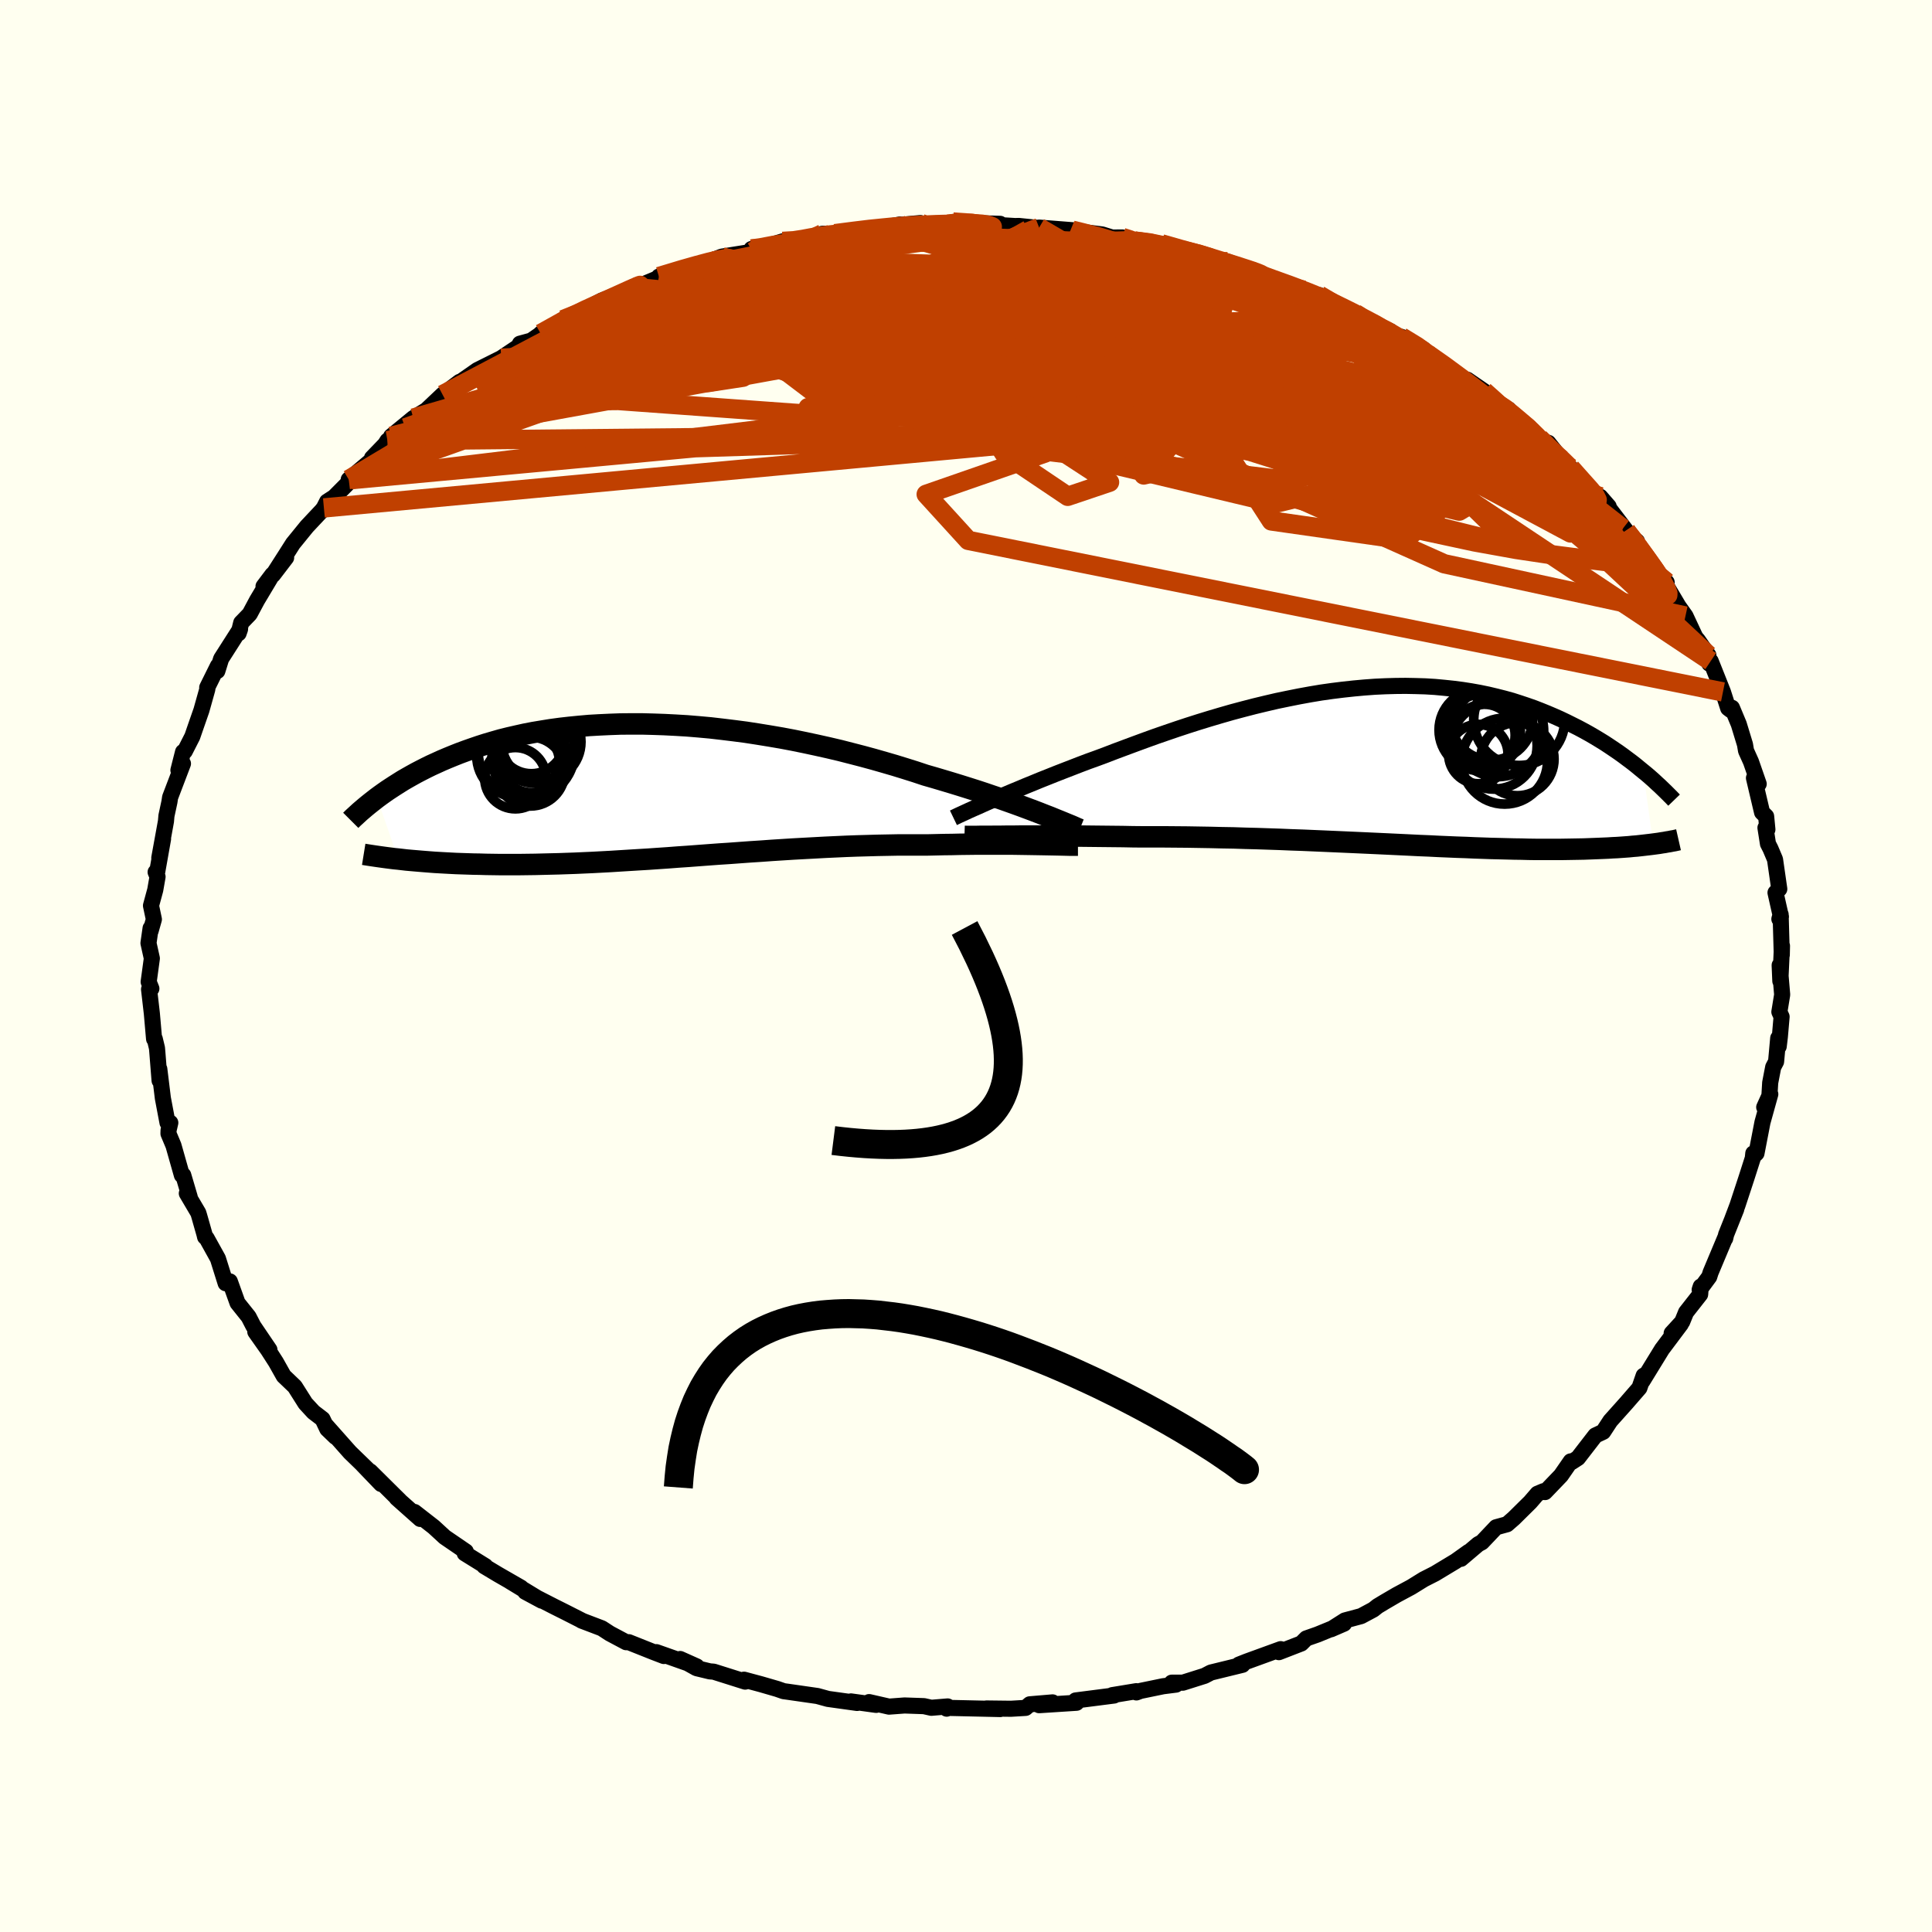 <svg viewBox="-100 -100 200 200" xmlns="http://www.w3.org/2000/svg" width="500" height="500" id="face-svg">
    <defs>
      <clipPath id="leftEyeClipPath">
        <polyline points="39.78,2.28 39.18,2.05 38.54,1.81 37.87,1.56 37.18,1.31 36.45,1.05 35.71,0.79 34.93,0.53 34.14,0.26 33.32,-0.01 32.47,-0.28 31.61,-0.55 30.73,-0.82 29.83,-1.09 28.92,-1.36 27.98,-1.63 26.96,-1.97 25.91,-2.3 24.84,-2.63 23.74,-2.95 22.62,-3.27 21.48,-3.58 20.32,-3.88 19.15,-4.18 17.96,-4.46 16.75,-4.73 15.54,-4.99 14.32,-5.24 13.1,-5.47 11.87,-5.68 10.64,-5.88 9.41,-6.07 8.18,-6.23 6.95,-6.38 5.74,-6.52 4.53,-6.63 3.32,-6.73 2.14,-6.8 0.96,-6.86 -0.2,-6.9 -1.35,-6.93 -2.48,-6.93 -3.59,-6.92 -4.68,-6.88 -5.75,-6.83 -6.8,-6.77 -7.82,-6.68 -8.83,-6.58 -9.8,-6.47 -10.76,-6.34 -11.69,-6.19 -12.59,-6.04 -13.47,-5.87 -14.32,-5.68 -15.15,-5.49 -15.95,-5.29 -16.72,-5.07 -17.47,-4.85 -18.19,-4.62 -18.89,-4.38 -19.57,-4.14 -20.22,-3.9 -20.85,-3.65 -21.46,-3.4 -22.05,-3.15 -22.62,-2.89 -23.17,-2.64 -23.7,-2.38 -24.21,-2.12 -24.71,-1.86 -25.18,-1.6 -25.64,-1.34 -26.09,-1.08 -26.52,-0.81 -26.93,-0.55 -27.33,-0.29 -27.71,-0.04 -28.08,0.22 -28.43,0.47 -28.77,0.72 -26.57,7.06 -26.14,7.11 -25.71,7.16 -25.26,7.2 -24.79,7.24 -24.32,7.28 -23.83,7.32 -23.32,7.36 -22.8,7.4 -22.27,7.43 -21.73,7.46 -21.17,7.49 -20.59,7.52 -20,7.54 -19.4,7.56 -18.78,7.58 -18.15,7.59 -17.49,7.61 -16.82,7.62 -16.14,7.63 -15.43,7.63 -14.71,7.63 -13.96,7.63 -13.2,7.62 -12.42,7.61 -11.62,7.59 -10.81,7.57 -9.97,7.55 -9.12,7.52 -8.25,7.49 -7.36,7.45 -6.46,7.41 -5.53,7.36 -4.59,7.31 -3.64,7.25 -2.67,7.19 -1.69,7.13 -0.69,7.07 0.32,7 1.35,6.93 2.39,6.85 3.43,6.78 4.49,6.7 5.56,6.62 6.64,6.54 7.72,6.47 8.81,6.39 9.91,6.31 11,6.24 12.11,6.16 13.21,6.09 14.32,6.02 15.42,5.96 16.53,5.9 17.63,5.84 18.72,5.79 19.81,5.74 20.9,5.7 21.97,5.67 23.04,5.64 24.09,5.62 25.13,5.6 26.16,5.6 27.17,5.6 28.17,5.6 29.04,5.58 29.9,5.56 30.75,5.55 31.58,5.53 32.4,5.52 33.21,5.51 33.99,5.51 34.76,5.51 35.51,5.51 36.24,5.51 36.95,5.51 37.63,5.52 38.29,5.53 38.92,5.54 39.53,5.55" />
      </clipPath>
      <clipPath id="rightEyeClipPath">
        <polyline points="-41.73,3.45 -41.13,3.19 -40.49,2.91 -39.83,2.63 -39.15,2.35 -38.44,2.05 -37.7,1.75 -36.95,1.44 -36.17,1.13 -35.37,0.81 -34.55,0.49 -33.72,0.17 -32.87,-0.16 -32,-0.49 -31.11,-0.81 -30.22,-1.14 -29.21,-1.53 -28.19,-1.91 -27.14,-2.3 -26.08,-2.69 -25,-3.08 -23.9,-3.46 -22.79,-3.84 -21.67,-4.21 -20.54,-4.57 -19.4,-4.92 -18.25,-5.26 -17.1,-5.59 -15.94,-5.9 -14.78,-6.2 -13.62,-6.48 -12.46,-6.75 -11.3,-6.99 -10.15,-7.22 -9,-7.43 -7.86,-7.62 -6.73,-7.78 -5.6,-7.92 -4.49,-8.04 -3.39,-8.14 -2.3,-8.22 -1.23,-8.27 -0.17,-8.3 0.87,-8.31 1.89,-8.29 2.9,-8.26 3.89,-8.2 4.86,-8.11 5.81,-8.01 6.74,-7.89 7.64,-7.75 8.53,-7.59 9.4,-7.41 10.24,-7.21 11.07,-7 11.87,-6.78 12.65,-6.53 13.4,-6.28 14.14,-6.02 14.86,-5.74 15.55,-5.46 16.23,-5.17 16.88,-4.88 17.51,-4.58 18.13,-4.27 18.73,-3.97 19.31,-3.66 19.87,-3.35 20.42,-3.03 20.95,-2.71 21.47,-2.39 21.97,-2.06 22.46,-1.73 22.93,-1.41 23.39,-1.08 23.83,-0.75 24.26,-0.43 24.67,-0.11 25.07,0.22 25.46,0.54 26.5,8.07 26.18,8.11 25.84,8.15 25.5,8.19 25.15,8.23 24.78,8.27 24.4,8.3 24.01,8.34 23.6,8.37 23.18,8.4 22.75,8.43 22.3,8.45 21.84,8.48 21.37,8.5 20.88,8.52 20.37,8.54 19.85,8.56 19.31,8.58 18.75,8.59 18.18,8.6 17.59,8.61 16.97,8.62 16.34,8.62 15.69,8.62 15.01,8.62 14.32,8.62 13.6,8.61 12.86,8.59 12.1,8.58 11.32,8.56 10.52,8.54 9.69,8.52 8.84,8.49 7.97,8.46 7.08,8.42 6.17,8.39 5.23,8.35 4.28,8.31 3.3,8.26 2.3,8.22 1.29,8.17 0.25,8.12 -0.8,8.07 -1.87,8.02 -2.96,7.97 -4.06,7.92 -5.18,7.87 -6.32,7.82 -7.46,7.77 -8.62,7.72 -9.79,7.67 -10.96,7.63 -12.15,7.58 -13.34,7.54 -14.54,7.5 -15.74,7.47 -16.94,7.43 -18.14,7.41 -19.34,7.38 -20.54,7.36 -21.73,7.34 -22.92,7.33 -24.1,7.32 -25.27,7.32 -26.42,7.32 -27.41,7.31 -28.39,7.29 -29.36,7.28 -30.31,7.27 -31.26,7.26 -32.18,7.25 -33.1,7.24 -33.99,7.24 -34.87,7.24 -35.72,7.24 -36.55,7.24 -37.36,7.24 -38.14,7.24 -38.9,7.24 -39.62,7.25" />
      </clipPath>
      <filter id="fuzzy">
        <feTurbulence id="turbulence" baseFrequency="0.05" numOctaves="3" type="noise" result="noise" />
        <feDisplacementMap in="SourceGraphic" in2="noise" scale="2" />
      </filter>
      <linearGradient id="rainbowGradient" x1="0%" y1="0%" x2="100%" y2="0%">
        <stop offset="0%" style="stop-color: [object Object]; stop-opacity: 1" />
        <stop offset="50%" style="stop-color: [object Object]; stop-opacity: 1" />
        <stop offset="100%" style="stop-color: [object Object]; stop-opacity: 1" />
      </linearGradient>
    </defs>
    <rect x="-100" y="-100" width="100%" height="100%" fill="rgb(255, 255, 240)" />
    <polyline id="faceContour" points="84.3,1.56 84.23,-0.08 84.49,2.97 84.2,4.75 84.43,5.25 84.25,7.33 84.13,8.33 84.08,7.47 83.86,9.9 83.56,10.47 83.25,12.08 83.17,13.43 82.63,14.62 83.26,13.27 82.45,16.18 81.83,19.39 81.64,19.57 81.5,19.4 81.45,19.89 80.8,21.92 79.86,24.78 79.32,26.21 79.73,25.19 78.69,27.79 78.59,28.21 78.59,28.13 77.08,31.73 76.94,32.17 75.95,33.51 76.06,33.18 76,33.99 74.54,35.85 74.14,36.83 73.05,38.02 74,37.07 72.05,39.67 70.03,42.96 70.27,42.34 70.15,42.41 69.71,43.68 68.57,44.99 68.39,45.2 66.7,47.09 65.96,48.22 65.15,48.6 63.35,50.93 62.7,51.35 62.6,51.28 61.59,52.74 59.94,54.46 59.78,54.37 59.16,54.63 58.41,55.5 56.71,57.18 56.01,57.79 54.88,58.1 53.41,59.65 53.02,59.86 51.24,61.37 52.02,60.66 50.69,61.61 48.55,62.9 47.39,63.49 46.08,64.3 44.59,65.1 43.34,65.83 42.61,66.27 42.17,66.62 40.9,67.3 39.22,67.75 37.79,68.66 39.13,68.08 36.4,69.2 35.23,69.61 34.71,70.13 32.39,71.03 32.58,70.72 29.06,72 28.25,72.32 28.62,72.34 25.35,73.14 24.7,73.48 22.45,74.19 21.3,74.19 21.74,74.39 20.4,74.56 18.07,75.04 17.64,75.2 17.63,75.07 15.14,75.48 15.33,75.52 11.35,76.03 11.44,76.27 7.57,76.52 8.96,76.23 6.6,76.43 6.17,76.8 4.66,76.89 2.12,76.86 3.55,76.92 -1.8,76.8 -2,76.88 -1.9,76.65 -3.59,76.79 -4.35,76.62 -6.36,76.55 -7.97,76.67 -10.03,76.2 -9.3,76.49 -11.91,76.13 -11.27,76.29 -14.29,75.87 -15.38,75.57 -18.44,75.13 -18.88,75.07 -19.54,74.84 -21.23,74.35 -22.98,73.88 -22.86,74.08 -26.12,73.05 -26.52,73.02 -27.89,72.69 -29.59,71.74 -27.87,72.51 -32.05,71.03 -31.28,71.43 -32.35,71.02 -34.91,70 -35.18,70 -36.87,69.1 -37.7,68.56 -39.8,67.76 -39.65,67.82 -41.52,66.87 -42.62,66.32 -45.63,64.78 -43.92,65.7 -47.18,63.72 -46.07,64.35 -48.47,62.97 -49.87,62.13 -49.76,62.12 -51.89,60.8 -51.78,60.61 -53.96,59.12 -55.1,58.07 -57.09,56.52 -56.5,57.24 -58.93,55.08 -58.64,55.32 -59.21,54.76 -61.67,52.32 -60.55,53.62 -62.46,51.63 -61.52,52.53 -63.76,50.36 -66.28,47.52 -65.27,48.75 -66.12,47.93 -66.61,46.9 -67.55,46.18 -68.38,45.28 -69.48,43.54 -70.63,42.44 -71.44,41 -72.25,39.74 -73.57,37.87 -72.11,39.72 -73.77,37.27 -74.26,36.32 -75.41,34.88 -76.21,32.65 -76.13,32.95 -76.64,32.84 -77.44,30.29 -78.61,28.18 -78.77,28.05 -78.83,27.79 -79.37,25.89 -79.47,25.56 -80.66,23.54 -80.36,23.92 -81.03,21.65 -81.17,21.66 -82.04,18.59 -82.56,17.35 -82.55,17 -82.37,16.23 -82.66,16.22 -83.14,13.68 -83.51,10.66 -83.48,11.86 -83.71,8.96 -83.75,8.5 -83.98,7.54 -84.05,7.55 -84.28,4.92 -84.57,2.41 -84.33,2.34 -84.61,1.64 -84.28,-0.79 -84.63,-2.37 -84.41,-3.91 -84.41,-3.63 -84.07,-4.83 -84.37,-6.25 -83.93,-7.87 -83.69,-9.24 -83.89,-9.72 -83.74,-9.66 -83.12,-13.16 -83.51,-11.19 -82.82,-14.98 -82.77,-15.55 -82.46,-16.99 -82.39,-17.46 -81.06,-20.95 -81.53,-20.27 -81.05,-22.16 -80.87,-22.23 -80.09,-23.76 -79.76,-24.72 -79.15,-26.47 -78.55,-28.61 -78.53,-28.72 -78.55,-28.83 -77.44,-31.07 -77.5,-30.54 -77.11,-31.8 -75.15,-34.87 -75.3,-34.44 -75.03,-35.53 -74.15,-36.44 -73.39,-37.86 -71.8,-40.52 -72.72,-39.3 -70.38,-42.27 -71.74,-40.49 -70.42,-42.55 -69.67,-43.73 -68.23,-45.5 -66.67,-47.16 -66.47,-47.42 -66.14,-48.07 -65.41,-48.54 -63.61,-50.35 -63.9,-50.36 -61.35,-52.52 -61.49,-52.59 -60.14,-53.99 -59.89,-54.38 -58.05,-55.71 -59.51,-54.83 -57.21,-56.72 -55.58,-57.72 -55.85,-57.56 -54.18,-59.14 -52.42,-60.47 -52.53,-60.09 -52.43,-60.4 -50.58,-61.69 -48.12,-62.92 -46.3,-64.14 -46.18,-64.42 -45.01,-64.74 -43.38,-65.87 -44.03,-65.46 -40.4,-67.46 -41.72,-66.91 -39.33,-68 -39.35,-68.01 -37.7,-68.89 -34.56,-70.1 -35.47,-69.74 -34.53,-70.27 -34.84,-69.97 -31.53,-71.35 -31.79,-71.37 -28.46,-72.43 -27.27,-72.62 -26.38,-73 -25.29,-73.43 -22.1,-73.94 -22.21,-74.22 -21.95,-74.1 -18.99,-75.01 -17.67,-75 -16.19,-75.34 -16.82,-75.16 -14.86,-75.8 -13.57,-75.81 -11.17,-76.11 -9.49,-76.4 -9.02,-76.33 -6.84,-76.76 -7.63,-76.44 -6.77,-76.72 -4.73,-76.91 -3.98,-76.6 -1.88,-76.8 -1.35,-77.02 0.98,-76.91 3.53,-76.83 3.59,-76.69 5.08,-76.6 5.47,-76.61 9.07,-76.24 7.57,-76.44 11,-76.17 10.81,-76.15 14.09,-75.73 15.13,-75.41 16.18,-75.42 17.32,-75.09 17.44,-75.05 19.4,-74.84 20.23,-74.76 22.15,-74.16 25.27,-73.44 25.5,-73.37 26.43,-72.81 27.09,-72.91 29.14,-72.14 29.25,-72.19 32.21,-71.02 30.72,-71.46 34.95,-69.96 35.68,-69.73 37.62,-68.72 36.57,-69.45 37.2,-68.98 39.62,-67.88 40.46,-67.54 41.21,-67 42.25,-66.41 43.93,-65.72 44.46,-65.04 45.07,-65.13 47.36,-63.85 47.79,-63.35 50.18,-61.76 50.27,-61.53 51.65,-60.65 51.9,-60.69 53.63,-59.5 54.89,-58.28 56.16,-57.63 55.77,-57.61 58.45,-55.56 58.59,-55.49 58.43,-55.43 59.52,-54.38 60.28,-54.16 61.66,-52.43 62.61,-51.55 63.8,-50.18 65.26,-48.55 66.53,-47.57 65.66,-48.57 68.33,-45.08 68,-45.29 69.46,-43.96 68.94,-44.17 70.68,-41.71 72.53,-39.72 72.33,-39.41 71.67,-40.41 72.58,-39.23 73.76,-37.24 74.48,-36.23 75.48,-34.09 76.85,-32.18 75.75,-33.75 76.95,-31.3 77.09,-31.56 78.36,-28.37 78.9,-26.69 79.18,-26.48 79.29,-26.73 80,-25.03 80.64,-22.93 80.75,-22.28 81.26,-21.15 82.06,-18.85 81.95,-18.88 81.57,-19.46 82.41,-15.9 82.83,-15.49 82.96,-14.13 82.76,-14.31 83.02,-12.65 83.28,-12.14 83.75,-11.03 84.19,-7.97 83.8,-7.59 84.36,-5.1 84.2,-4.86 84.33,-5.34 84.45,-1.14 84.47,-2.09 84.3,1.56 84.23,-0.08" fill="rgb(255, 255, 240)" stroke="black" stroke-width="1.667" stroke-linejoin="round" filter="url(#fuzzy)" />
    <g transform="translate(44.64 -20.69)">
      <polyline id="rightCountour" points="-41.73,3.45 -41.13,3.19 -40.49,2.91 -39.83,2.63 -39.15,2.35 -38.44,2.05 -37.7,1.75 -36.95,1.44 -36.17,1.13 -35.37,0.81 -34.55,0.49 -33.72,0.17 -32.87,-0.16 -32,-0.49 -31.11,-0.81 -30.22,-1.14 -29.21,-1.53 -28.19,-1.91 -27.14,-2.3 -26.08,-2.69 -25,-3.08 -23.9,-3.46 -22.79,-3.84 -21.67,-4.21 -20.54,-4.57 -19.4,-4.92 -18.25,-5.26 -17.1,-5.59 -15.94,-5.9 -14.78,-6.2 -13.62,-6.48 -12.46,-6.75 -11.3,-6.99 -10.15,-7.22 -9,-7.43 -7.86,-7.62 -6.73,-7.78 -5.6,-7.92 -4.49,-8.04 -3.39,-8.14 -2.3,-8.22 -1.23,-8.27 -0.17,-8.3 0.87,-8.31 1.89,-8.29 2.9,-8.26 3.89,-8.2 4.86,-8.11 5.81,-8.01 6.74,-7.89 7.64,-7.75 8.53,-7.59 9.4,-7.41 10.24,-7.21 11.07,-7 11.87,-6.78 12.65,-6.53 13.4,-6.28 14.14,-6.02 14.86,-5.74 15.55,-5.46 16.23,-5.17 16.88,-4.88 17.51,-4.58 18.13,-4.27 18.73,-3.97 19.31,-3.66 19.87,-3.35 20.42,-3.03 20.95,-2.71 21.47,-2.39 21.97,-2.06 22.46,-1.73 22.93,-1.41 23.39,-1.08 23.83,-0.75 24.26,-0.43 24.67,-0.11 25.07,0.22 25.46,0.54 26.5,8.07 26.18,8.11 25.84,8.15 25.5,8.19 25.15,8.23 24.78,8.27 24.4,8.3 24.01,8.34 23.6,8.37 23.18,8.4 22.75,8.43 22.3,8.45 21.84,8.48 21.37,8.5 20.88,8.52 20.37,8.54 19.85,8.56 19.31,8.58 18.75,8.59 18.18,8.6 17.59,8.61 16.97,8.62 16.34,8.62 15.69,8.62 15.01,8.62 14.32,8.62 13.6,8.61 12.86,8.59 12.1,8.58 11.32,8.56 10.52,8.54 9.69,8.52 8.84,8.49 7.97,8.46 7.08,8.42 6.17,8.39 5.23,8.35 4.28,8.31 3.3,8.26 2.3,8.22 1.29,8.17 0.25,8.12 -0.8,8.07 -1.87,8.02 -2.96,7.97 -4.06,7.92 -5.18,7.87 -6.32,7.82 -7.46,7.77 -8.62,7.72 -9.79,7.67 -10.96,7.63 -12.15,7.58 -13.34,7.54 -14.54,7.5 -15.74,7.47 -16.94,7.43 -18.14,7.41 -19.34,7.38 -20.54,7.36 -21.73,7.34 -22.92,7.33 -24.1,7.32 -25.27,7.32 -26.42,7.32 -27.41,7.31 -28.39,7.29 -29.36,7.28 -30.31,7.27 -31.26,7.26 -32.18,7.25 -33.1,7.24 -33.99,7.24 -34.87,7.24 -35.72,7.24 -36.55,7.24 -37.36,7.24 -38.14,7.24 -38.9,7.24 -39.62,7.25" fill="white" stroke="white" stroke-width="0" stroke-linejoin="round" filter="url(#fuzzy)" />
    </g>
    <g transform="translate(-32.2 -18.13)">
      <polyline id="leftCountour" points="39.78,2.28 39.18,2.05 38.54,1.81 37.87,1.56 37.18,1.31 36.45,1.05 35.71,0.79 34.93,0.53 34.14,0.26 33.32,-0.01 32.47,-0.28 31.61,-0.55 30.73,-0.82 29.83,-1.09 28.92,-1.36 27.98,-1.63 26.96,-1.97 25.91,-2.3 24.84,-2.63 23.74,-2.95 22.62,-3.27 21.48,-3.58 20.32,-3.88 19.15,-4.18 17.96,-4.46 16.75,-4.73 15.54,-4.99 14.32,-5.24 13.1,-5.47 11.87,-5.68 10.64,-5.88 9.41,-6.07 8.18,-6.23 6.95,-6.38 5.74,-6.52 4.53,-6.63 3.32,-6.73 2.14,-6.8 0.96,-6.86 -0.2,-6.9 -1.35,-6.93 -2.48,-6.93 -3.59,-6.92 -4.68,-6.88 -5.75,-6.83 -6.8,-6.77 -7.82,-6.68 -8.83,-6.58 -9.8,-6.47 -10.76,-6.34 -11.69,-6.19 -12.59,-6.04 -13.47,-5.87 -14.32,-5.68 -15.15,-5.49 -15.95,-5.29 -16.72,-5.07 -17.47,-4.85 -18.19,-4.62 -18.89,-4.38 -19.57,-4.14 -20.22,-3.9 -20.85,-3.65 -21.46,-3.4 -22.05,-3.15 -22.62,-2.89 -23.17,-2.64 -23.7,-2.38 -24.21,-2.12 -24.71,-1.86 -25.18,-1.6 -25.64,-1.34 -26.09,-1.08 -26.52,-0.81 -26.93,-0.55 -27.33,-0.29 -27.71,-0.04 -28.08,0.22 -28.43,0.47 -28.77,0.72 -26.57,7.06 -26.14,7.11 -25.71,7.16 -25.26,7.2 -24.79,7.24 -24.32,7.28 -23.83,7.32 -23.32,7.36 -22.8,7.4 -22.27,7.43 -21.73,7.46 -21.17,7.49 -20.59,7.52 -20,7.54 -19.4,7.56 -18.78,7.58 -18.15,7.59 -17.49,7.61 -16.82,7.62 -16.14,7.63 -15.43,7.63 -14.71,7.63 -13.96,7.63 -13.2,7.62 -12.42,7.61 -11.62,7.59 -10.81,7.57 -9.97,7.55 -9.12,7.52 -8.25,7.49 -7.36,7.45 -6.46,7.41 -5.53,7.36 -4.59,7.31 -3.64,7.25 -2.67,7.19 -1.69,7.13 -0.69,7.07 0.32,7 1.35,6.93 2.39,6.85 3.43,6.78 4.49,6.7 5.56,6.62 6.64,6.54 7.72,6.47 8.81,6.39 9.91,6.31 11,6.24 12.11,6.16 13.21,6.09 14.32,6.02 15.42,5.96 16.53,5.9 17.63,5.84 18.72,5.79 19.81,5.74 20.9,5.7 21.97,5.67 23.04,5.64 24.09,5.62 25.13,5.6 26.16,5.6 27.17,5.6 28.17,5.6 29.04,5.58 29.9,5.56 30.75,5.55 31.58,5.53 32.4,5.52 33.21,5.51 33.99,5.51 34.76,5.51 35.51,5.51 36.24,5.51 36.95,5.51 37.63,5.52 38.29,5.53 38.92,5.54 39.53,5.55" fill="white" stroke="white" stroke-width="0" stroke-linejoin="round" filter="url(#fuzzy)" />
    </g>
    <g transform="translate(44.64 -20.69)">
      <polyline id="rightUpper" points="-45.94,5.35 -45.69,5.23 -45.4,5.09 -45.07,4.94 -44.7,4.77 -44.29,4.58 -43.84,4.38 -43.36,4.17 -42.85,3.94 -42.31,3.7 -41.73,3.45 -41.13,3.19 -40.49,2.91 -39.83,2.63 -39.15,2.35 -38.44,2.05 -37.7,1.75 -36.95,1.44 -36.17,1.13 -35.37,0.81 -34.55,0.49 -33.72,0.17 -32.87,-0.16 -32,-0.49 -31.11,-0.81 -30.22,-1.14 -29.21,-1.53 -28.19,-1.91 -27.14,-2.3 -26.08,-2.69 -25,-3.08 -23.9,-3.46 -22.79,-3.84 -21.67,-4.21 -20.54,-4.57 -19.4,-4.92 -18.25,-5.26 -17.1,-5.59 -15.94,-5.9 -14.78,-6.2 -13.62,-6.48 -12.46,-6.75 -11.3,-6.99 -10.15,-7.22 -9,-7.43 -7.86,-7.62 -6.73,-7.78 -5.6,-7.92 -4.49,-8.04 -3.39,-8.14 -2.3,-8.22 -1.23,-8.27 -0.17,-8.3 0.87,-8.31 1.89,-8.29 2.9,-8.26 3.89,-8.2 4.86,-8.11 5.81,-8.01 6.74,-7.89 7.64,-7.75 8.53,-7.59 9.4,-7.41 10.24,-7.21 11.07,-7 11.87,-6.78 12.65,-6.53 13.4,-6.28 14.14,-6.02 14.86,-5.74 15.55,-5.46 16.23,-5.17 16.88,-4.88 17.51,-4.58 18.13,-4.27 18.73,-3.97 19.31,-3.66 19.87,-3.35 20.42,-3.03 20.95,-2.71 21.47,-2.39 21.97,-2.06 22.46,-1.73 22.93,-1.41 23.39,-1.08 23.83,-0.75 24.26,-0.43 24.67,-0.11 25.07,0.22 25.46,0.54 25.84,0.85 26.2,1.16 26.55,1.47 26.88,1.78 27.21,2.08 27.52,2.38 27.82,2.67 28.11,2.96 28.39,3.24 28.66,3.52" fill="none" stroke="black" stroke-width="1.667" stroke-linejoin="round" filter="url(#fuzzy)" />
      <polyline id="rightLower" points="-44.8,7.27 -44.48,7.28 -44.11,7.28 -43.7,7.28 -43.24,7.27 -42.73,7.27 -42.19,7.27 -41.6,7.26 -40.97,7.26 -40.31,7.25 -39.62,7.25 -38.9,7.24 -38.14,7.24 -37.36,7.24 -36.55,7.24 -35.72,7.24 -34.87,7.24 -33.99,7.24 -33.1,7.24 -32.18,7.25 -31.26,7.26 -30.31,7.27 -29.36,7.28 -28.39,7.29 -27.41,7.31 -26.42,7.32 -25.27,7.32 -24.1,7.32 -22.92,7.33 -21.73,7.34 -20.54,7.36 -19.34,7.38 -18.14,7.41 -16.94,7.43 -15.74,7.47 -14.54,7.5 -13.34,7.54 -12.15,7.58 -10.96,7.63 -9.79,7.67 -8.62,7.72 -7.46,7.77 -6.32,7.82 -5.18,7.87 -4.06,7.92 -2.96,7.97 -1.87,8.02 -0.8,8.07 0.25,8.12 1.29,8.17 2.3,8.22 3.3,8.26 4.28,8.31 5.23,8.35 6.17,8.39 7.08,8.42 7.97,8.46 8.84,8.49 9.69,8.52 10.52,8.54 11.32,8.56 12.1,8.58 12.86,8.59 13.6,8.61 14.32,8.62 15.01,8.62 15.69,8.62 16.34,8.62 16.97,8.62 17.59,8.61 18.18,8.6 18.75,8.59 19.31,8.58 19.85,8.56 20.37,8.54 20.88,8.52 21.37,8.5 21.84,8.48 22.3,8.45 22.75,8.43 23.18,8.4 23.6,8.37 24.01,8.34 24.4,8.3 24.78,8.27 25.15,8.23 25.5,8.19 25.84,8.15 26.18,8.11 26.5,8.07 26.8,8.03 27.1,7.99 27.39,7.94 27.67,7.9 27.93,7.85 28.19,7.81 28.43,7.76 28.67,7.72 28.9,7.67 29.12,7.62" fill="none" stroke="black" stroke-width="2.222" stroke-linejoin="round" filter="url(#fuzzy)" />
      <circle r="3.204" cx="9.006" cy="-3.203" stroke="black" fill="none" stroke-width="1.0" filter="url(#fuzzy)" clip-path="url(#rightEyeClipPath)" /><circle r="4.486" cx="10.001" cy="-2.108" stroke="black" fill="none" stroke-width="1.0" filter="url(#fuzzy)" clip-path="url(#rightEyeClipPath)" /><circle r="4.196" cx="8.526" cy="-3.738" stroke="black" fill="none" stroke-width="1.0" filter="url(#fuzzy)" clip-path="url(#rightEyeClipPath)" /><circle r="4.446" cx="11.116" cy="-0.518" stroke="black" fill="none" stroke-width="1.0" filter="url(#fuzzy)" clip-path="url(#rightEyeClipPath)" /><circle r="3.948" cx="8.791" cy="-3.508" stroke="black" fill="none" stroke-width="1.0" filter="url(#fuzzy)" clip-path="url(#rightEyeClipPath)" /><circle r="3.074" cx="8.396" cy="-1.248" stroke="black" fill="none" stroke-width="1.0" filter="url(#fuzzy)" clip-path="url(#rightEyeClipPath)" /><circle r="4.738" cx="10.421" cy="-3.648" stroke="black" fill="none" stroke-width="1.0" filter="url(#fuzzy)" clip-path="url(#rightEyeClipPath)" /><circle r="3.792" cx="12.441" cy="-0.728" stroke="black" fill="none" stroke-width="1.0" filter="url(#fuzzy)" clip-path="url(#rightEyeClipPath)" /><circle r="4.272" cx="9.756" cy="-4.883" stroke="black" fill="none" stroke-width="1.0" filter="url(#fuzzy)" clip-path="url(#rightEyeClipPath)" /><circle r="4.71" cx="12.631" cy="-4.778" stroke="black" fill="none" stroke-width="1.0" filter="url(#fuzzy)" clip-path="url(#rightEyeClipPath)" />
      </g>
    <g transform="translate(-32.2 -18.13)">
      <polyline id="leftUpper" points="43.97,3.99 43.72,3.89 43.43,3.76 43.11,3.62 42.74,3.47 42.33,3.3 41.89,3.12 41.42,2.93 40.91,2.72 40.36,2.51 39.78,2.28 39.18,2.05 38.54,1.81 37.87,1.56 37.18,1.31 36.45,1.05 35.71,0.79 34.93,0.53 34.14,0.26 33.32,-0.01 32.47,-0.28 31.61,-0.55 30.73,-0.82 29.83,-1.09 28.92,-1.36 27.98,-1.63 26.96,-1.97 25.91,-2.3 24.84,-2.63 23.74,-2.95 22.62,-3.27 21.48,-3.58 20.32,-3.88 19.15,-4.18 17.96,-4.46 16.75,-4.73 15.54,-4.99 14.32,-5.24 13.1,-5.47 11.87,-5.68 10.64,-5.88 9.41,-6.07 8.18,-6.23 6.95,-6.38 5.74,-6.52 4.53,-6.63 3.32,-6.73 2.14,-6.8 0.96,-6.86 -0.2,-6.9 -1.35,-6.93 -2.48,-6.93 -3.59,-6.92 -4.68,-6.88 -5.75,-6.83 -6.8,-6.77 -7.82,-6.68 -8.83,-6.58 -9.8,-6.47 -10.76,-6.34 -11.69,-6.19 -12.59,-6.04 -13.47,-5.87 -14.32,-5.68 -15.15,-5.49 -15.95,-5.29 -16.72,-5.07 -17.47,-4.85 -18.19,-4.62 -18.89,-4.38 -19.57,-4.14 -20.22,-3.9 -20.85,-3.65 -21.46,-3.4 -22.05,-3.15 -22.62,-2.89 -23.17,-2.64 -23.7,-2.38 -24.21,-2.12 -24.71,-1.86 -25.18,-1.6 -25.64,-1.34 -26.09,-1.08 -26.52,-0.81 -26.93,-0.55 -27.33,-0.29 -27.71,-0.04 -28.08,0.22 -28.43,0.47 -28.77,0.72 -29.09,0.97 -29.41,1.22 -29.71,1.46 -30,1.7 -30.27,1.93 -30.54,2.16 -30.79,2.39 -31.04,2.62 -31.27,2.83 -31.49,3.05" fill="none" stroke="black" stroke-width="2.222" stroke-linejoin="round" filter="url(#fuzzy)" />
      <polyline id="leftLower" points="43.79,5.62 43.53,5.62 43.23,5.62 42.9,5.62 42.52,5.61 42.11,5.6 41.66,5.59 41.17,5.58 40.66,5.57 40.11,5.56 39.53,5.55 38.92,5.54 38.29,5.53 37.63,5.52 36.95,5.51 36.24,5.51 35.51,5.51 34.76,5.51 33.99,5.51 33.21,5.51 32.4,5.52 31.58,5.53 30.75,5.55 29.9,5.56 29.04,5.58 28.17,5.6 27.17,5.6 26.16,5.6 25.13,5.6 24.09,5.62 23.04,5.64 21.97,5.67 20.9,5.7 19.81,5.74 18.72,5.79 17.63,5.84 16.53,5.9 15.42,5.96 14.32,6.02 13.21,6.09 12.11,6.16 11,6.24 9.91,6.31 8.81,6.39 7.72,6.47 6.64,6.54 5.56,6.62 4.49,6.7 3.43,6.78 2.39,6.85 1.35,6.93 0.32,7 -0.69,7.07 -1.69,7.13 -2.67,7.19 -3.64,7.25 -4.59,7.31 -5.53,7.36 -6.46,7.41 -7.36,7.45 -8.25,7.49 -9.12,7.52 -9.97,7.55 -10.81,7.57 -11.62,7.59 -12.42,7.61 -13.2,7.62 -13.96,7.63 -14.71,7.63 -15.43,7.63 -16.14,7.63 -16.82,7.62 -17.49,7.61 -18.15,7.59 -18.78,7.58 -19.4,7.56 -20,7.54 -20.59,7.52 -21.17,7.49 -21.73,7.46 -22.27,7.43 -22.8,7.4 -23.32,7.36 -23.83,7.32 -24.32,7.28 -24.79,7.24 -25.26,7.2 -25.71,7.16 -26.14,7.11 -26.57,7.06 -26.98,7.02 -27.38,6.97 -27.77,6.92 -28.14,6.87 -28.5,6.82 -28.85,6.77 -29.19,6.72 -29.52,6.67 -29.84,6.62 -30.15,6.57" fill="none" stroke="black" stroke-width="2.222" stroke-linejoin="round" filter="url(#fuzzy)" />
      <circle r="4.994" cx="-13.308" cy="-4.094" stroke="black" fill="none" stroke-width="1.0" filter="url(#fuzzy)" clip-path="url(#leftEyeClipPath)" /><circle r="4.296" cx="-14.153" cy="-3.639" stroke="black" fill="none" stroke-width="1.0" filter="url(#fuzzy)" clip-path="url(#leftEyeClipPath)" /><circle r="3.86" cx="-13.008" cy="-3.594" stroke="black" fill="none" stroke-width="1.0" filter="url(#fuzzy)" clip-path="url(#leftEyeClipPath)" /><circle r="4.114" cx="-12.448" cy="-4.909" stroke="black" fill="none" stroke-width="1.0" filter="url(#fuzzy)" clip-path="url(#leftEyeClipPath)" /><circle r="3.174" cx="-14.448" cy="-1.314" stroke="black" fill="none" stroke-width="1.0" filter="url(#fuzzy)" clip-path="url(#leftEyeClipPath)" /><circle r="3.446" cx="-12.793" cy="-5.219" stroke="black" fill="none" stroke-width="1.0" filter="url(#fuzzy)" clip-path="url(#leftEyeClipPath)" /><circle r="4.108" cx="-11.768" cy="-5.074" stroke="black" fill="none" stroke-width="1.0" filter="url(#fuzzy)" clip-path="url(#leftEyeClipPath)" /><circle r="3.44" cx="-13.318" cy="-2.929" stroke="black" fill="none" stroke-width="1.0" filter="url(#fuzzy)" clip-path="url(#leftEyeClipPath)" /><circle r="3.572" cx="-12.898" cy="-2.004" stroke="black" fill="none" stroke-width="1.0" filter="url(#fuzzy)" clip-path="url(#leftEyeClipPath)" /><circle r="3.186" cx="-12.803" cy="-2.999" stroke="black" fill="none" stroke-width="1.0" filter="url(#fuzzy)" clip-path="url(#leftEyeClipPath)" />
    </g>
    <g id="hairs">
      <polyline points="-31.53,-71.35 -30.61,-71.65 -28.62,-72.16 -26.36,-72.66 -23.98,-73.15 -21.51,-73.63 -19.01,-74.08 -16.52,-74.52 -14.1,-74.93 -11.79,-75.33 -9.7,-75.69 -7.97,-76.01 -6.67,-76.27 -5.75,-76.46 -5.13,-76.63" fill="none" stroke="rgb(192, 64, 0)" stroke-width="2" stroke-linejoin="round" filter="url(#fuzzy)" /><polyline points="62.61,-51.55 63.73,-50.29 64.59,-49.33 65.12,-48.69 65.34,-48.25 65.3,-47.98 64.97,-47.89 64.34,-48.03 63.4,-48.41 62.1,-49.07 60.4,-50.06 58.22,-51.45 55.5,-53.25 52.23,-55.45 48.41,-58.01 44.08,-60.94 39.2,-64.31 33.66,-68.22" fill="none" stroke="rgb(192, 64, 0)" stroke-width="2" stroke-linejoin="round" filter="url(#fuzzy)" /><polyline points="-17.67,-75 -16.6,-75.19 -15.38,-75.32 -13.61,-75.44 -11.42,-75.54 -9,-75.59 -6.52,-75.6 -4.1,-75.57 -1.75,-75.52 0.54,-75.45 2.83,-75.36 5.14,-75.27 7.46,-75.17 9.76,-75.08 11.95,-74.99 13.94,-74.92 15.57,-74.88 16.73,-74.9 17.39,-74.96 17.65,-75.03" fill="none" stroke="rgb(192, 64, 0)" stroke-width="2" stroke-linejoin="round" filter="url(#fuzzy)" /><polyline points="-13.57,-75.81 -11.55,-76.07 -9.98,-76.26 -8.69,-76.39 -7.56,-76.5 -6.49,-76.58 -5.4,-76.65 -4.26,-76.7 -3.11,-76.75 -2,-76.78 -1,-76.8 -0.18,-76.8 0.4,-76.78 0.71,-76.73 0.74,-76.67 0.49,-76.6 -0.03,-76.52 -0.86,-76.43 -2.07,-76.32 -3.75,-76.19 -6.01,-76.02 -8.93,-75.82 -12.53,-75.58" fill="none" stroke="rgb(192, 64, 0)" stroke-width="2" stroke-linejoin="round" filter="url(#fuzzy)" /><polyline points="17.44,-75.05 18.99,-74.86 20.36,-74.57 21.63,-74.23 22.61,-73.9 23.21,-73.61 23.44,-73.36 23.35,-73.15 22.96,-72.96 22.26,-72.77 21.21,-72.59 19.76,-72.42 17.87,-72.29 15.49,-72.21 12.56,-72.2 9.07,-72.27 4.98,-72.38 0.29,-72.52 -4.97,-72.69 -10.78,-72.9 -17.26,-73.18" fill="none" stroke="rgb(192, 64, 0)" stroke-width="2" stroke-linejoin="round" filter="url(#fuzzy)" /><polyline points="30.72,-71.46 33.69,-70.39 35.41,-69.73 36.54,-69.27 37.46,-68.87 38.36,-68.45 39.3,-67.99 40.22,-67.53 41.06,-67.09 41.78,-66.71 42.35,-66.41 42.75,-66.17 42.97,-66.01 42.97,-65.94 42.72,-65.97 42.11,-66.15 41.1,-66.53 39.66,-67.12 37.8,-67.91 35.56,-68.9 32.93,-70.06 29.84,-71.4" fill="none" stroke="rgb(192, 64, 0)" stroke-width="2" stroke-linejoin="round" filter="url(#fuzzy)" /><polyline points="-18.99,-75.01 -17.82,-75.08 -16.9,-75.22 -16.05,-75.38 -15.14,-75.53 -14.24,-75.66 -13.51,-75.74 -13.13,-75.74 -13.22,-75.64 -13.86,-75.43 -15.07,-75.1 -16.83,-74.65 -19.16,-74.04 -22.11,-73.26 -25.75,-72.3 -30.07,-71.21" fill="none" stroke="rgb(192, 64, 0)" stroke-width="2" stroke-linejoin="round" filter="url(#fuzzy)" /><polyline points="54.89,-58.28 55.77,-57.72 56.58,-57.07 57.35,-56.42 58.01,-55.85 58.56,-55.34 59.06,-54.85 59.53,-54.35 59.93,-53.86 60.22,-53.43 60.33,-53.13 60.2,-53 59.8,-53.07 59.11,-53.36 58.12,-53.87 56.82,-54.62 55.2,-55.61 53.27,-56.84 51.01,-58.32 48.45,-60.07 45.6,-62.11 42.46,-64.43 38.92,-67.07" fill="none" stroke="rgb(192, 64, 0)" stroke-width="2" stroke-linejoin="round" filter="url(#fuzzy)" /><polyline points="-22.21,-74.22 -21.27,-74.35 -19.94,-74.6 -18.9,-74.76 -18.25,-74.8 -17.89,-74.74 -17.74,-74.59 -17.8,-74.33 -18.17,-73.94 -18.96,-73.39 -20.29,-72.66 -22.2,-71.72 -24.69,-70.58 -27.68,-69.25 -31.13,-67.73 -35.05,-66.01 -39.54,-64.05 -44.67,-61.84 -50.46,-59.42" fill="none" stroke="rgb(192, 64, 0)" stroke-width="2" stroke-linejoin="round" filter="url(#fuzzy)" /><polyline points="-44.03,-65.46 -41.86,-66.67 -40.61,-67.33 -39.4,-67.92 -38.09,-68.52 -36.79,-69.11 -35.66,-69.62 -34.82,-70 -34.27,-70.24 -33.93,-70.39 -33.74,-70.46 -33.78,-70.43 -34.24,-70.2 -35.4,-69.68 -37.3,-68.85" fill="none" stroke="rgb(192, 64, 0)" stroke-width="2" stroke-linejoin="round" filter="url(#fuzzy)" /><polyline points="17.44,-75.05 19.14,-74.8 20.95,-74.36 22.97,-73.77 25,-73.11 26.93,-72.44 28.76,-71.77 30.53,-71.09 32.28,-70.42 33.98,-69.75 35.61,-69.11 37.12,-68.53 38.45,-68.03 39.53,-67.62 40.3,-67.34 40.73,-67.19 40.84,-67.19 40.68,-67.31 40.3,-67.55" fill="none" stroke="rgb(192, 64, 0)" stroke-width="2" stroke-linejoin="round" filter="url(#fuzzy)" /><polyline points="-1.35,-77.02 0.61,-76.88 1.78,-76.68 2.27,-76.39 2.26,-76 1.81,-75.49 0.91,-74.85 -0.49,-74.07 -2.4,-73.13 -4.86,-72.03 -7.94,-70.76 -11.74,-69.31 -16.32,-67.66 -21.72,-65.82 -27.93,-63.79 -34.88,-61.58 -42.53,-59.23 -50.93,-56.69" fill="none" stroke="rgb(192, 64, 0)" stroke-width="2" stroke-linejoin="round" filter="url(#fuzzy)" /><polyline points="47.79,-63.35 49.45,-62.19 50.62,-61.33 51.76,-60.49 52.99,-59.56 54.28,-58.55 55.59,-57.51 56.84,-56.48 57.99,-55.52 59.02,-54.64 59.92,-53.87 60.68,-53.21 61.31,-52.66 61.78,-52.24 62.09,-51.97 62.2,-51.88 62.07,-52.01 61.68,-52.39 61.04,-52.99 60.22,-53.78 59.35,-54.65" fill="none" stroke="rgb(192, 64, 0)" stroke-width="2" stroke-linejoin="round" filter="url(#fuzzy)" /><polyline points="16.18,-75.42 16.93,-75.18 17.46,-74.98 17.89,-74.71 18.15,-74.36 18.09,-73.92 17.58,-73.44 16.49,-72.94 14.78,-72.41 12.45,-71.85 9.52,-71.23 6,-70.55 1.88,-69.8 -2.89,-68.99 -8.34,-68.12 -14.55,-67.2 -21.59,-66.28 -29.5,-65.35 -38.27,-64.33" fill="none" stroke="rgb(192, 64, 0)" stroke-width="2" stroke-linejoin="round" filter="url(#fuzzy)" /><polyline points="42.25,-66.41 43.56,-65.75 44.71,-65.08 46,-64.29 47.42,-63.37 48.88,-62.37 50.32,-61.36 51.67,-60.38 52.94,-59.47 54.11,-58.63 55.17,-57.86 56.11,-57.19 56.9,-56.62 57.51,-56.18 57.94,-55.86 58.18,-55.69 58.21,-55.67 58.02,-55.83 57.58,-56.18 56.87,-56.75 55.79,-57.6 54.2,-58.87" fill="none" stroke="rgb(192, 64, 0)" stroke-width="2" stroke-linejoin="round" filter="url(#fuzzy)" /><polyline points="-22.1,-73.94 -21.76,-74.13 -20.46,-74.33 -18.62,-74.53 -16.59,-74.68 -14.48,-74.79 -12.26,-74.86 -9.89,-74.91 -7.36,-74.93 -4.75,-74.94 -2.13,-74.92 0.4,-74.88 2.8,-74.83 5.08,-74.78 7.28,-74.72 9.41,-74.67 11.49,-74.61 13.5,-74.55 15.38,-74.51 17.02,-74.49 18.27,-74.51 18.99,-74.61 19.19,-74.77" fill="none" stroke="rgb(192, 64, 0)" stroke-width="2" stroke-linejoin="round" filter="url(#fuzzy)" /><polyline points="20.23,-74.76 22.26,-74.18 24.1,-73.67 25.58,-73.23 26.8,-72.85 27.88,-72.51 28.84,-72.2 29.63,-71.94 30.2,-71.73 30.51,-71.6 30.48,-71.58 30.01,-71.7 28.93,-72.04 27.02,-72.64 24.09,-73.56" fill="none" stroke="rgb(192, 64, 0)" stroke-width="2" stroke-linejoin="round" filter="url(#fuzzy)" /><polyline points="-31.79,-71.37 -29.37,-72.1 -27.85,-72.53 -26.69,-72.84 -25.73,-73.07 -24.98,-73.2 -24.49,-73.23 -24.28,-73.13 -24.36,-72.91 -24.8,-72.53 -25.67,-71.98 -26.99,-71.23 -28.79,-70.28 -31.04,-69.12 -33.75,-67.76 -36.95,-66.22 -40.73,-64.45 -45.21,-62.37 -50.36,-59.98" fill="none" stroke="rgb(192, 64, 0)" stroke-width="2" stroke-linejoin="round" filter="url(#fuzzy)" /><polyline points="68.94,-44.17 70.44,-42.16 71.32,-40.97 71.7,-40.37 71.87,-39.97 72,-39.56 72.09,-39.12 72.08,-38.75 71.87,-38.56 71.42,-38.63 70.69,-38.99 69.68,-39.63 68.39,-40.54 66.81,-41.74 64.92,-43.25 62.72,-45.11 60.17,-47.36 57.28,-49.97 54.02,-52.96 50.36,-56.34 46.21,-60.19 41.52,-64.57" fill="none" stroke="rgb(192, 64, 0)" stroke-width="2" stroke-linejoin="round" filter="url(#fuzzy)" /><polyline points="68.94,-44.17 70.4,-42.2 71.18,-41.09 71.39,-40.64 71.29,-40.48 71.04,-40.38 70.67,-40.32 70.1,-40.39 69.22,-40.73 67.98,-41.44 66.33,-42.54 64.29,-44.02 61.86,-45.84 59.06,-48.01 55.87,-50.59 52.2,-53.66 47.93,-57.28 42.91,-61.47 37.27,-66.16" fill="none" stroke="rgb(192, 64, 0)" stroke-width="2" stroke-linejoin="round" filter="url(#fuzzy)" /><polyline points="22.15,-74.16 24.16,-73.67 25.15,-73.36 25.74,-73.12 26.13,-72.92 26.3,-72.73 26.2,-72.57 25.76,-72.44 24.9,-72.35 23.54,-72.33 21.61,-72.42 19.01,-72.63 15.75,-72.98 11.89,-73.44 7.5,-74 2.57,-74.64 -3.1,-75.42" fill="none" stroke="rgb(192, 64, 0)" stroke-width="2" stroke-linejoin="round" filter="url(#fuzzy)" /><polyline points="69.46,-43.96 69.45,-43.45 69.57,-42.49 69.11,-41.88 67.9,-41.73 66.03,-41.89 63.59,-42.19 60.59,-42.58 56.98,-43.12 52.65,-43.9 47.54,-45 41.59,-46.44 34.78,-48.19 27.12,-50.19 18.6,-52.45 9.22,-55.03 -0.97,-58.02 -11.83,-61.51 -23.15,-65.5" fill="none" stroke="rgb(192, 64, 0)" stroke-width="2" stroke-linejoin="round" filter="url(#fuzzy)" /><polyline points="-41.72,-66.91 -39.86,-67.65 -37.95,-68.18 -35.65,-68.66 -33.1,-69.05 -30.35,-69.35 -27.35,-69.59 -24,-69.82 -20.29,-70.06 -16.24,-70.31 -11.95,-70.54 -7.51,-70.76 -2.98,-70.93 1.58,-71.06 6.17,-71.13 10.75,-71.15 15.29,-71.14 19.67,-71.13 23.73,-71.21 27.51,-71.31" fill="none" stroke="rgb(192, 64, 0)" stroke-width="2" stroke-linejoin="round" filter="url(#fuzzy)" /><polyline points="45.07,-65.13 46.69,-64.14 47.78,-63.35 48.51,-62.75 48.87,-62.36 48.88,-62.17 48.56,-62.15 47.86,-62.29 46.71,-62.62 45.01,-63.19 42.66,-64.04 39.65,-65.18 35.98,-66.64 31.69,-68.41 26.82,-70.47 21.35,-72.82" fill="none" stroke="rgb(192, 64, 0)" stroke-width="2" stroke-linejoin="round" filter="url(#fuzzy)" /><polyline points="36.57,-69.45 37.54,-68.88 38.54,-68.29 39.19,-67.81 39.49,-67.41 39.47,-67.09 39.14,-66.82 38.49,-66.62 37.5,-66.46 36.12,-66.35 34.29,-66.31 31.94,-66.34 29.05,-66.49 25.61,-66.76 21.61,-67.16 17.04,-67.68 11.84,-68.31 5.97,-69.06 -0.6,-69.95 -7.8,-70.98 -15.73,-72.17" fill="none" stroke="rgb(192, 64, 0)" stroke-width="2" stroke-linejoin="round" filter="url(#fuzzy)" /><polyline points="68.33,-45.08 68.49,-44.85 69.03,-44.15 69.74,-43.19 70.48,-42.17 71.12,-41.27 71.61,-40.55 71.98,-39.96 72.28,-39.44 72.52,-38.97 72.66,-38.59 72.65,-38.39 72.43,-38.43 71.99,-38.76 71.31,-39.36 70.42,-40.23 69.32,-41.36 68.03,-42.76 66.54,-44.45 64.82,-46.49 62.81,-48.89 60.48,-51.66 57.87,-54.8" fill="none" stroke="rgb(192, 64, 0)" stroke-width="2" stroke-linejoin="round" filter="url(#fuzzy)" /><polyline points="53.63,-59.5 54.65,-58.59 55.28,-58 55.62,-57.56 55.65,-57.26 55.32,-57.14 54.64,-57.17 53.64,-57.34 52.3,-57.6 50.6,-57.99 48.44,-58.53 45.77,-59.3 42.52,-60.34 38.65,-61.69 34.14,-63.36 28.97,-65.37 23.15,-67.7 16.69,-70.41 9.48,-73.49" fill="none" stroke="rgb(192, 64, 0)" stroke-width="2" stroke-linejoin="round" filter="url(#fuzzy)" /><polyline points="-1.88,-76.8 -0.86,-76.9 0.53,-76.87 1.66,-76.79 2.38,-76.67 2.72,-76.53 2.71,-76.37 2.33,-76.18 1.52,-75.96 0.21,-75.7 -1.65,-75.38 -4.13,-75.01 -7.33,-74.57 -11.39,-74.08 -16.32,-73.54 -22.03,-72.97" fill="none" stroke="rgb(192, 64, 0)" stroke-width="2" stroke-linejoin="round" filter="url(#fuzzy)" /><polyline points="68.33,-45.08 68.48,-44.85 69.03,-44.16 69.74,-43.2 70.47,-42.19 71.09,-41.31 71.54,-40.65 71.84,-40.16 72.05,-39.78 72.16,-39.48 72.15,-39.32 71.95,-39.39 71.48,-39.79 70.7,-40.58 69.61,-41.76 68.24,-43.29 66.61,-45.14 64.74,-47.31 62.7,-49.82 60.58,-52.63" fill="none" stroke="rgb(192, 64, 0)" stroke-width="2" stroke-linejoin="round" filter="url(#fuzzy)" /><polyline points="55.77,-57.61 57.17,-56.39 57.03,-56.01 55.99,-55.96 54.27,-56.03 51.89,-56.19 48.78,-56.46 44.83,-56.93 39.92,-57.65 33.93,-58.7 26.79,-60.13 18.48,-61.92 8.95,-64.07 -1.9,-66.54 -14.05,-69.38" fill="none" stroke="rgb(192, 64, 0)" stroke-width="2" stroke-linejoin="round" filter="url(#fuzzy)" /><polyline points="-22.21,-74.22 -21,-74.29 -18.87,-74.36 -16.49,-74.24 -13.93,-73.92 -11.09,-73.47 -7.9,-72.9 -4.34,-72.22 -0.48,-71.44 3.56,-70.56 7.72,-69.58 11.95,-68.52 16.25,-67.4 20.63,-66.25 25.1,-65.1 29.66,-63.95 34.29,-62.81 38.96,-61.64 43.68,-60.4 48.48,-59.01 53.39,-57.41" fill="none" stroke="rgb(192, 64, 0)" stroke-width="2" stroke-linejoin="round" filter="url(#fuzzy)" /><polyline points="11,-76.17 11.91,-75.95 13.72,-75.48 15.67,-74.89 17.64,-74.19 19.7,-73.38 21.94,-72.46 24.38,-71.43 27.01,-70.3 29.76,-69.1 32.56,-67.83 35.33,-66.55 38.03,-65.26 40.64,-63.99 43.16,-62.76 45.57,-61.59 47.86,-60.5 50.01,-59.52 51.98,-58.65 53.78,-57.87 55.38,-57.14 56.86,-56.41" fill="none" stroke="rgb(192, 64, 0)" stroke-width="2" stroke-linejoin="round" filter="url(#fuzzy)" /><polyline points="-27.27,-72.62 -26.05,-72.94 -24.2,-73.14 -22.04,-73.19 -19.65,-73.09 -17.01,-72.86 -14.1,-72.51 -10.97,-72.06 -7.66,-71.51 -4.15,-70.88 -0.44,-70.19 3.45,-69.43 7.49,-68.61 11.61,-67.75 15.74,-66.85 19.85,-65.93 23.92,-65.01 27.98,-64.09 32.06,-63.18 36.19,-62.24 40.39,-61.25 44.65,-60.17 48.91,-59.02 52.9,-57.97" fill="none" stroke="rgb(192, 64, 0)" stroke-width="2" stroke-linejoin="round" filter="url(#fuzzy)" /><polyline points="5.08,-76.6 11.03,-66.06 -2.39,-63.9 -11.02,-64.54 -13.39,-64.94 -10.5,-64.47 -4.73,-63.59 1.32,-63.01 6.3,-63.18 10.49,-63.88 14.63,-64.53 18.62,-64.76 21.12,-64.93 20.58,-65.87 16.47,-68.08 9.57,-71.06 1.98,-73.57 -1.02,-74.55 17.32,-75.09" fill="none" stroke="rgb(192, 64, 0)" stroke-width="2" stroke-linejoin="round" filter="url(#fuzzy)" /><polyline points="-6.77,-76.72 15.98,-67.76 26.34,-58.33 20.18,-54.29 12.86,-53.25 11.73,-53.12 15.35,-53.38 20.36,-53.99 25.22,-54.65 29.89,-54.82 34.61,-54.17 39.24,-52.73 43.28,-50.87 45.94,-49.16 46.12,-48.29 42.74,-48.91 35.52,-51.37 25.75,-55.39 16.3,-59.91 10.37,-63.48 9.79,-64.99 13.71,-64.46 17.79,-64.07 14.96,-68.32 16.18,-75.42" fill="none" stroke="rgb(192, 64, 0)" stroke-width="2" stroke-linejoin="round" filter="url(#fuzzy)" /><polyline points="77.09,-31.56 36.29,-58.75 11.06,-67.08 -3.13,-66.83 -5.78,-64.08 0.12,-61.95 8.4,-61.46 13.8,-62.33 14.12,-63.7 9.85,-64.77 3.17,-65.23 -3.05,-65.24 -6.18,-65.06 -4.91,-64.87 0.08,-64.72 6.47,-64.64 11.68,-64.71 14.58,-64.79 15.88,-64.3 16.6,-62.28 15.36,-58.24 8.23,-53.12 -4.12,-48.83 0.23,-44.06 78.36,-28.37" fill="none" stroke="rgb(192, 64, 0)" stroke-width="2" stroke-linejoin="round" filter="url(#fuzzy)" /><polyline points="65.66,-48.57 18.8,-64.18 2.63,-65.89 -2.28,-63.82 -3.33,-61.62 -2.22,-60.25 -0.07,-59.84 2.47,-59.98 6.07,-59.84 12.18,-58.53 21.52,-55.78 32.99,-52.14 43.87,-48.8 51.06,-47.09 52.5,-47.96 48.1,-51.48 39.94,-56.6 31.71,-61.41 27.14,-63.94 27.52,-63.62 29.17,-62.48 23.72,-64.53 6.27,-71.52 -4.73,-76.91" fill="none" stroke="rgb(192, 64, 0)" stroke-width="2" stroke-linejoin="round" filter="url(#fuzzy)" /><polyline points="-57.21,-56.72 -25.94,-65.76 -4.2,-64.75 11.07,-59.89 19.74,-56.7 21.83,-56.85 21.99,-58.58 25.56,-59.52 33.76,-58.72 43.76,-56.68 52.26,-54.02 58.38,-50.64 62.6,-46.67 62.57,-44.83 49.62,-51.75 7.57,-76.44" fill="none" stroke="rgb(192, 64, 0)" stroke-width="2" stroke-linejoin="round" filter="url(#fuzzy)" /><polyline points="-63.61,-50.35 -17.27,-66.78 4.87,-71.59 15.65,-72.11 19.63,-71.34 20.11,-70.06 19.16,-68.41 17.31,-66.53 14.2,-64.51 9.56,-62.34 3.68,-60.06 -2.75,-58.01 -8.88,-56.69 -13.8,-56.4 -16.56,-56.97 -16.34,-57.81 -12.82,-58.29 -6.41,-58.18 1.86,-57.69 10.99,-56.97 20.07,-55.71 24.72,-54.17 8.1,-55.05 -59.89,-54.38" fill="none" stroke="rgb(192, 64, 0)" stroke-width="2" stroke-linejoin="round" filter="url(#fuzzy)" /><polyline points="-34.53,-70.27 14.25,-65.44 38.68,-59.87 49.27,-56.53 52.56,-54.85 50.01,-55.37 42.43,-57.99 32.02,-61.48 21.78,-64.38 14.06,-65.84 9.77,-65.91 8.57,-65.06 9.44,-63.68 11.1,-61.88 11.73,-59.74 8.78,-57.73 -0.41,-56.67 -16.66,-57.14 -35.99,-58.54 -50.42,-58.41 -63.9,-50.36" fill="none" stroke="rgb(192, 64, 0)" stroke-width="2" stroke-linejoin="round" filter="url(#fuzzy)" /><polyline points="-26.38,-73 -14.85,-71.86 -2.34,-71.31 4.89,-69.99 11.98,-68.28 19.73,-66.96 26.67,-66.08 31.57,-65.34 33.91,-64.59 33.62,-63.88 31.2,-63.17 27.87,-62.17 25.18,-60.71 24.16,-59.13 24.42,-58.38 24.4,-59.55 22.93,-62.86 21.09,-66.98 22.03,-69.53 27.38,-69.03 31.28,-67.75 10.81,-76.15" fill="none" stroke="rgb(192, 64, 0)" stroke-width="2" stroke-linejoin="round" filter="url(#fuzzy)" /><polyline points="-31.79,-71.37 -12.31,-67.97 15.11,-62.2 25.27,-59.32 18.85,-59.82 5.59,-61.78 -6.02,-63.64 -11.9,-64.78 -11.78,-65.31 -7.39,-65.59 -0.98,-65.92 5.64,-66.31 11.55,-66.49 16.55,-66.05 20.84,-64.6 24.88,-61.91 29.44,-58.21 35.21,-54.32 41.59,-51.74 44.71,-52.1 36.29,-55.66 5.07,-58.73 -63.9,-50.36" fill="none" stroke="rgb(192, 64, 0)" stroke-width="2" stroke-linejoin="round" filter="url(#fuzzy)" /><polyline points="72.53,-39.72 53.28,-54.1 32,-61.71 13.91,-65.99 1.26,-67.93 -6.05,-68.47 -8.86,-68.42 -8.54,-68.19 -6.63,-67.87 -4.26,-67.51 -1.85,-67.18 0.69,-66.91 3.47,-66.68 6.12,-66.4 7.73,-66.05 7.45,-65.63 5.51,-65.08 3.88,-64.21 5.84,-62.72 14.07,-60.29 28.3,-56.84 44.34,-53.16 55.48,-51.59 55.9,-55.21 42.25,-66.41" fill="none" stroke="rgb(192, 64, 0)" stroke-width="2" stroke-linejoin="round" filter="url(#fuzzy)" /><polyline points="-9.02,-76.33 23.56,-66.77 30.48,-60.81 27.92,-58.43 25.94,-57.91 27.73,-58.2 32.68,-58.49 38.36,-58.4 42.27,-58.15 42.99,-58.27 40.33,-58.96 34.59,-59.95 25.6,-60.99 12.85,-62.26 -3.01,-64.22 -18.98,-66.61 -31.53,-67.88 -41.08,-66.04 -54.18,-59.14" fill="none" stroke="rgb(192, 64, 0)" stroke-width="2" stroke-linejoin="round" filter="url(#fuzzy)" /><polyline points="58.43,-55.43 18.22,-61.73 7.72,-59.88 0.03,-58.51 -8.44,-59.05 -16.65,-60.79 -22.2,-62.84 -23.61,-64.54 -20.75,-65.5 -14.2,-65.59 -4.88,-64.99 5.53,-64.21 14.26,-63.91 18.42,-64.46 17.2,-65.44 13.27,-65.76 11.15,-64.79 10.77,-63.86 -1.26,-65.19 -48.12,-62.92" fill="none" stroke="rgb(192, 64, 0)" stroke-width="2" stroke-linejoin="round" filter="url(#fuzzy)" /><polyline points="-59.89,-54.38 -15.96,-62.37 -10.05,-66.32 -2.03,-67.59 9.8,-66.45 18.94,-64.33 21.47,-62.53 18.18,-61.53 12.38,-61.13 6.9,-60.9 2.96,-60.41 0.98,-59.42 1.81,-58 6.67,-56.56 15.48,-55.77 25.14,-56.25 30.23,-58.29 27.58,-61.37 25.91,-61.89 65.66,-48.57" fill="none" stroke="rgb(192, 64, 0)" stroke-width="2" stroke-linejoin="round" filter="url(#fuzzy)" /><polyline points="22.15,-74.16 27.17,-60.02 5.3,-62.9 -11.59,-66.97 -20.36,-69.26 -22.92,-69.91 -21.26,-69.12 -16.5,-67.05 -9.43,-64.28 -1.44,-61.88 5.18,-60.79 8.44,-61.23 8.33,-62.43 7.24,-63.21 7.82,-62.77 9.9,-61.31 9.7,-59.88 4.51,-59.74 0.65,-61.58 12.67,-65.97 29.25,-72.19" fill="none" stroke="rgb(192, 64, 0)" stroke-width="2" stroke-linejoin="round" filter="url(#fuzzy)" /><polyline points="-59.51,-54.83 -11.07,-67.7 1.04,-71.81 -0.75,-70.9 -4.12,-67.74 -2.86,-64.46 3.25,-62.14 10.76,-61.06 15.73,-61.25 16.32,-62.5 13.69,-64.17 10.84,-65.23 10.39,-64.91 13.21,-63.25 18.96,-61.11 26.77,-59.39 32.77,-58.14 23.62,-58.08 -34.53,-70.27" fill="none" stroke="rgb(192, 64, 0)" stroke-width="2" stroke-linejoin="round" filter="url(#fuzzy)" /><polyline points="54.89,-58.28 37.51,-58.53 26.19,-59.64 30.98,-58.46 38.16,-57.13 39.62,-57.55 35.83,-59.68 31.43,-62.16 30.23,-63.55 32.47,-63.44 35.26,-62.65 35.62,-62.38 33.61,-62.93 33.11,-63.11 38.8,-61.07 50.89,-55.94 63.15,-49.09 68,-45.29" fill="none" stroke="rgb(192, 64, 0)" stroke-width="2" stroke-linejoin="round" filter="url(#fuzzy)" /><polyline points="7.57,-76.44 -15.36,-67.55 2.29,-57.43 28.52,-49.44 45.25,-46.66 48.54,-48.55 41.52,-52.85 29.86,-57.27 19.02,-60.39 12.38,-61.79 10.45,-61.87 11.76,-61.5 14.74,-61.47 19.16,-61.7 26.27,-60.96 37.06,-57.36 49.62,-50.36 56.62,-43.54 43.44,-46.82 -14.86,-75.8" fill="none" stroke="rgb(192, 64, 0)" stroke-width="2" stroke-linejoin="round" filter="url(#fuzzy)" /><polyline points="-25.29,-73.43 20.19,-59.27 18.34,-61.27 5.39,-63.78 -6.55,-65 -12.99,-64.83 -13.82,-63.5 -11.25,-62.11 -7.94,-62.05 -5.55,-63.83 -4.47,-66.63 -4.94,-68.86 -7.97,-69.28 -14.14,-67.76 -19.43,-65.74 -9.36,-65.81 41.21,-67" fill="none" stroke="rgb(192, 64, 0)" stroke-width="2" stroke-linejoin="round" filter="url(#fuzzy)" /><polyline points="27.09,-72.91 -8.95,-72.09 -20.03,-71.33 -26.42,-69.24 -31.88,-66.43 -33.48,-64.07 -30.15,-62.57 -25.09,-61.65 -23.08,-60.95 -26.61,-60.41 -34.14,-60.08 -41.46,-60.02 -44.24,-60.31 -39.05,-60.92 -19.66,-61.77 39.62,-67.88" fill="none" stroke="rgb(192, 64, 0)" stroke-width="2" stroke-linejoin="round" filter="url(#fuzzy)" /><polyline points="34.95,-69.96 30.94,-70.95 27.03,-71 26.01,-68.77 25.09,-65.47 21.3,-62.68 15.31,-61.07 10.72,-60.5 10.75,-60.59 15.82,-60.99 23.84,-61.27 31.89,-61 37.69,-59.98 40.04,-58.38 38.8,-56.63 34.16,-55.21 24.95,-54.9 6.87,-57.04 -20.94,-62.43 -27.27,-72.62" fill="none" stroke="rgb(192, 64, 0)" stroke-width="2" stroke-linejoin="round" filter="url(#fuzzy)" /><polyline points="-14.86,-75.8 -28.34,-69.45 -23.54,-70.26 -14.38,-70.44 -2.9,-68.88 8.69,-66.22 18.99,-63.11 27.8,-59.88 34.87,-56.81 39.18,-54.29 39.51,-52.75 35.31,-52.51 27.26,-53.6 17.12,-55.76 7.44,-58.45 0.89,-61 -0.68,-62.71 2.45,-63.16 7.09,-62.33 7.85,-60.68 0.01,-58.99 -14.71,-58.6 -19.06,-61.9 26.43,-72.81" fill="none" stroke="rgb(192, 64, 0)" stroke-width="2" stroke-linejoin="round" filter="url(#fuzzy)" /><polyline points="-58.05,-55.71 -27.22,-66.75 -18.45,-68.72 -22.47,-67.46 -28.64,-65.86 -32.93,-65.01 -34.48,-65.21 -33.54,-66.27 -30.96,-67.69 -27.66,-68.8 -24.08,-69.09 -19.91,-68.38 -14.53,-66.84 -7.64,-64.86 0.23,-62.84 7.79,-61.05 13.32,-59.62 15.24,-58.69 13.42,-58.34 10.77,-58.28 13.01,-57.88 23.58,-57.09 38.12,-56.47 68,-45.29" fill="none" stroke="rgb(192, 64, 0)" stroke-width="2" stroke-linejoin="round" filter="url(#fuzzy)" /><polyline points="25.27,-73.44 26.85,-69 24.38,-60.57 21.02,-53.71 18.67,-51 18.4,-50.83 19.85,-51.16 22.3,-51.34 24.73,-52 25.63,-53.95 23.43,-57.3 17.73,-61.24 9.96,-64.49 2.88,-65.97 -0.92,-65.49 -0.48,-63.87 3.32,-62.66 9.26,-63.06 17.62,-64.77 29.44,-65.6 43.09,-62.91 61.66,-52.43" fill="none" stroke="rgb(192, 64, 0)" stroke-width="2" stroke-linejoin="round" filter="url(#fuzzy)" /><polyline points="-22.1,-73.94 0.03,-67.6 0.48,-65.77 -0.61,-66.28 -3.94,-66.26 -7.87,-64.93 -10.24,-62.91 -10.17,-60.92 -7.77,-59.24 -3.53,-57.8 1.71,-56.62 6.82,-55.94 10.58,-56.21 12.1,-57.77 11.2,-60.6 8.44,-64.15 4.99,-67.5 2.58,-69.69 3.6,-70.09 10.55,-68.57 24.02,-65.48 40.43,-61.33 54.17,-55.33 72.53,-39.72" fill="none" stroke="rgb(192, 64, 0)" stroke-width="2" stroke-linejoin="round" filter="url(#fuzzy)" /><polyline points="-66.47,-47.42 3.36,-53.89 33.86,-50.2 37.59,-51.7 29.7,-56.85 18.24,-61.87 6.51,-64.65 -3.36,-64.89 -9.64,-63.29 -11.82,-60.96 -11.16,-58.91 -10.03,-57.97 -10.41,-58.59 -12.69,-60.73 -15.54,-63.67 -16.81,-66.23 -14.69,-67.16 -8.49,-65.71 0.67,-62.1 8.01,-57.71 2.48,-54.61 -28.03,-53.65 -63.61,-50.35" fill="none" stroke="rgb(192, 64, 0)" stroke-width="2" stroke-linejoin="round" filter="url(#fuzzy)" /><polyline points="76.85,-32.18 55.58,-52.03 42.05,-58.47 23.2,-60.97 5.11,-60.29 -6.1,-57.68 -9.93,-55.08 -9.35,-53.81 -7.12,-54 -3.99,-54.99 0.74,-56.06 7.73,-56.86 16.51,-57.38 25.53,-57.71 33.11,-57.82 38.35,-57.6 41.36,-57.01 42.6,-56.37 41.95,-56.46 38.75,-58.19 33.29,-61.7 28.7,-65.44 30.04,-66.84 39.56,-64.02 61.66,-52.43" fill="none" stroke="rgb(192, 64, 0)" stroke-width="2" stroke-linejoin="round" filter="url(#fuzzy)" /><polyline points="-3.98,-76.6 38.39,-54.1 37.58,-57.58 31,-63.29 30.72,-64.66 35.51,-62.11 40.44,-58.14 41.99,-54.91 39.67,-53.41 35.06,-53.68 29.94,-55.36 24.65,-58.01 18.1,-61.12 9.41,-63.92 -0.16,-65.37 -6.59,-64.32 -4.59,-60.07 9.27,-53.34 32.03,-47.9 47.86,-51.73 29.25,-72.19" fill="none" stroke="rgb(192, 64, 0)" stroke-width="2" stroke-linejoin="round" filter="url(#fuzzy)" /><polyline points="-11.17,-76.11 -21.52,-71.48 -8.93,-68.95 4.73,-65.81 11.28,-63.99 11.63,-63.86 8.97,-64.54 5.6,-65.33 2.35,-66.13 -0.62,-66.98 -3.11,-67.83 -4.52,-68.55 -4.34,-69.05 -2.92,-69.36 -1.73,-69.58 -2.57,-69.81 -6.05,-70.08 -10.54,-70.36 -12.75,-70.3 -9.67,-68.98 0.3,-64.63 19.03,-55.26 49.5,-41.64 74.48,-36.23" fill="none" stroke="rgb(192, 64, 0)" stroke-width="2" stroke-linejoin="round" filter="url(#fuzzy)" /><polyline points="41.21,-67 12.18,-58.14 14.62,-53.25 16.14,-55.33 14.18,-60.01 10.1,-64.21 5.79,-66.76 2.4,-67.91 0.12,-68.43 -1.33,-68.81 -2.42,-68.97 -3.62,-68.4 -5.28,-66.69 -7.48,-63.95 -9.87,-60.95 -11.55,-58.68 -10.69,-57.63 -4.35,-57.26 10.05,-56.27 31.26,-54 51.36,-51.8 60.22,-52.33 59.52,-54.38" fill="none" stroke="rgb(192, 64, 0)" stroke-width="2" stroke-linejoin="round" filter="url(#fuzzy)" /><polyline points="58.59,-55.49 45.43,-44.1 31.61,-46.07 28.81,-50.4 26.35,-54.17 20.59,-56.37 13.3,-57.25 7.41,-57.66 4.75,-58.33 5.4,-59.53 8.44,-60.99 12.87,-62.1 18.08,-62.22 23.52,-61.16 27.98,-59.29 29.66,-57.4 27.23,-56.22 21.25,-55.9 14.56,-55.95 10.56,-55.68 10.5,-54.97 12.39,-54.59 13.94,-55.64 19.11,-57.49 61.66,-52.43" fill="none" stroke="rgb(192, 64, 0)" stroke-width="2" stroke-linejoin="round" filter="url(#fuzzy)" /><polyline points="62.61,-51.55 45.89,-62.42 41.44,-63.91 32.27,-62.89 15.85,-61.45 -1.75,-60.41 -13.37,-60.23 -15.48,-60.85 -8.76,-61.6 3.67,-61.61 18.19,-60.25 31.73,-57.49 42,-54.04 47.31,-51.07 46.73,-49.7 40.64,-50.41 31.41,-52.83 22.98,-56.06 18.56,-59.41 16.71,-62.93 9.57,-67.06 -11,-70.24 -44.03,-65.46" fill="none" stroke="rgb(192, 64, 0)" stroke-width="2" stroke-linejoin="round" filter="url(#fuzzy)" /><polyline points="-22.1,-73.94 -19.31,-62.06 -2.81,-61.99 -0.26,-64.72 -1.36,-65.85 3.59,-64.34 14.66,-61.18 25.96,-58.18 32.19,-56.81 32.85,-57.26 31.84,-58.48 33.82,-59.09 40.3,-58.32 48.79,-56.64 55.37,-55.32 58.71,-54.68 61.66,-52.43" fill="none" stroke="rgb(192, 64, 0)" stroke-width="2" stroke-linejoin="round" filter="url(#fuzzy)" /><polyline points="-22.21,-74.22 14.86,-50.08 10.53,-48.62 3.93,-53.06 0.49,-58.43 0.13,-62.68 0.32,-65.04 -1.45,-65.62 -6.24,-64.93 -13.98,-63.62 -23.54,-62.19 -31.55,-61.17 -32.27,-61.11 -21.16,-62.66 -3.85,-66.8 -18.99,-75.01" fill="none" stroke="rgb(192, 64, 0)" stroke-width="2" stroke-linejoin="round" filter="url(#fuzzy)" />
    </g>
    
        <g id="lineNose">
        <path d="M -13.73,18.07 Q 13.44, 21.51 -0.145, -3.934" fill="none" stroke="black" stroke-width="3" stroke-linejoin="round" filter="url(#fuzzy)"></path>
        </g>
      
    <g id="mouth">
      <polyline points="-29.78,53.98 -29.7,52.93 -29.6,51.92 -29.46,50.94 -29.31,50 -29.12,49.1 -28.91,48.23 -28.68,47.39 -28.42,46.59 -28.14,45.83 -27.84,45.09 -27.51,44.39 -27.17,43.72 -26.8,43.09 -26.41,42.48 -26,41.9 -25.57,41.36 -25.12,40.84 -24.65,40.36 -24.16,39.9 -23.66,39.47 -23.14,39.07 -22.6,38.69 -22.04,38.34 -21.47,38.02 -20.89,37.73 -20.29,37.46 -19.67,37.21 -19.05,36.99 -18.41,36.79 -17.75,36.61 -17.09,36.46 -16.41,36.33 -15.72,36.22 -15.02,36.13 -14.31,36.07 -13.59,36.02 -12.87,35.99 -12.13,35.98 -11.39,36 -10.63,36.02 -9.87,36.07 -9.11,36.13 -8.34,36.22 -7.56,36.31 -6.78,36.42 -5.99,36.55 -5.2,36.69 -4.41,36.85 -3.61,37.02 -2.81,37.2 -2.01,37.4 -1.21,37.61 -0.41,37.83 0.39,38.06 1.2,38.3 2,38.55 2.8,38.81 3.6,39.08 4.4,39.36 5.19,39.65 5.98,39.95 6.77,40.25 7.55,40.56 8.33,40.87 9.1,41.19 9.87,41.52 10.63,41.85 11.39,42.19 12.13,42.53 12.87,42.87 13.6,43.21 14.32,43.56 15.03,43.91 15.74,44.26 16.43,44.61 17.11,44.96 17.78,45.31 18.44,45.66 19.08,46.01 19.71,46.35 20.33,46.7 20.94,47.04 21.53,47.38 22.1,47.71 22.66,48.04 23.2,48.37 23.73,48.69 24.24,49 24.73,49.31 25.2,49.61 25.66,49.9 26.1,50.19 26.51,50.47 26.91,50.74 27.28,51 27.64,51.24 27.97,51.48 28.28,51.71 28.57,51.93 28.83,52.14 28.57,51.93 28.28,51.71 27.97,51.48 27.64,51.24 27.28,51 26.91,50.74 26.51,50.47 26.1,50.19 25.66,49.9 25.2,49.61 24.73,49.31 24.24,49 23.73,48.69 23.2,48.37 22.66,48.04 22.1,47.71 21.53,47.38 20.94,47.04 20.33,46.7 19.71,46.35 19.08,46.01 18.44,45.66 17.78,45.31 17.11,44.96 16.43,44.61 15.74,44.26 15.03,43.91 14.32,43.56 13.6,43.21 12.87,42.87 12.13,42.53 11.39,42.19 10.63,41.85 9.87,41.52 9.1,41.19 8.33,40.87 7.55,40.56 6.77,40.25 5.98,39.95 5.19,39.65 4.4,39.36 3.6,39.08 2.8,38.81 2,38.55 1.2,38.3 0.39,38.06 -0.41,37.83 -1.21,37.61 -2.01,37.4 -2.82,37.2 -3.61,37.02 -4.41,36.85 -5.2,36.69 -5.99,36.55 -6.78,36.42 -7.56,36.31 -8.34,36.22 -9.11,36.13 -9.87,36.07 -10.63,36.02 -11.39,36 -12.13,35.98 -12.87,35.99 -13.59,36.02 -14.31,36.07 -15.02,36.13 -15.72,36.22 -16.41,36.33 -17.09,36.46 -17.75,36.61 -18.41,36.79 -19.05,36.99 -19.67,37.21 -20.29,37.46 -20.89,37.73 -21.47,38.02 -22.04,38.34 -22.6,38.69 -23.14,39.07 -23.66,39.47 -24.16,39.9 -24.65,40.36 -25.12,40.84 -25.57,41.36 -26,41.9 -26.41,42.48 -26.8,43.09 -27.17,43.72 -27.51,44.39 -27.84,45.09 -28.14,45.83 -28.42,46.59 -28.68,47.39 -28.91,48.23 -29.12,49.1 -29.31,50 -29.46,50.94 -29.6,51.92 -29.7,52.93" fill="rgb(215,127,140)" stroke="black" stroke-width="3" stroke-linejoin="round" filter="url(#fuzzy)" />
    </g>
  </svg>